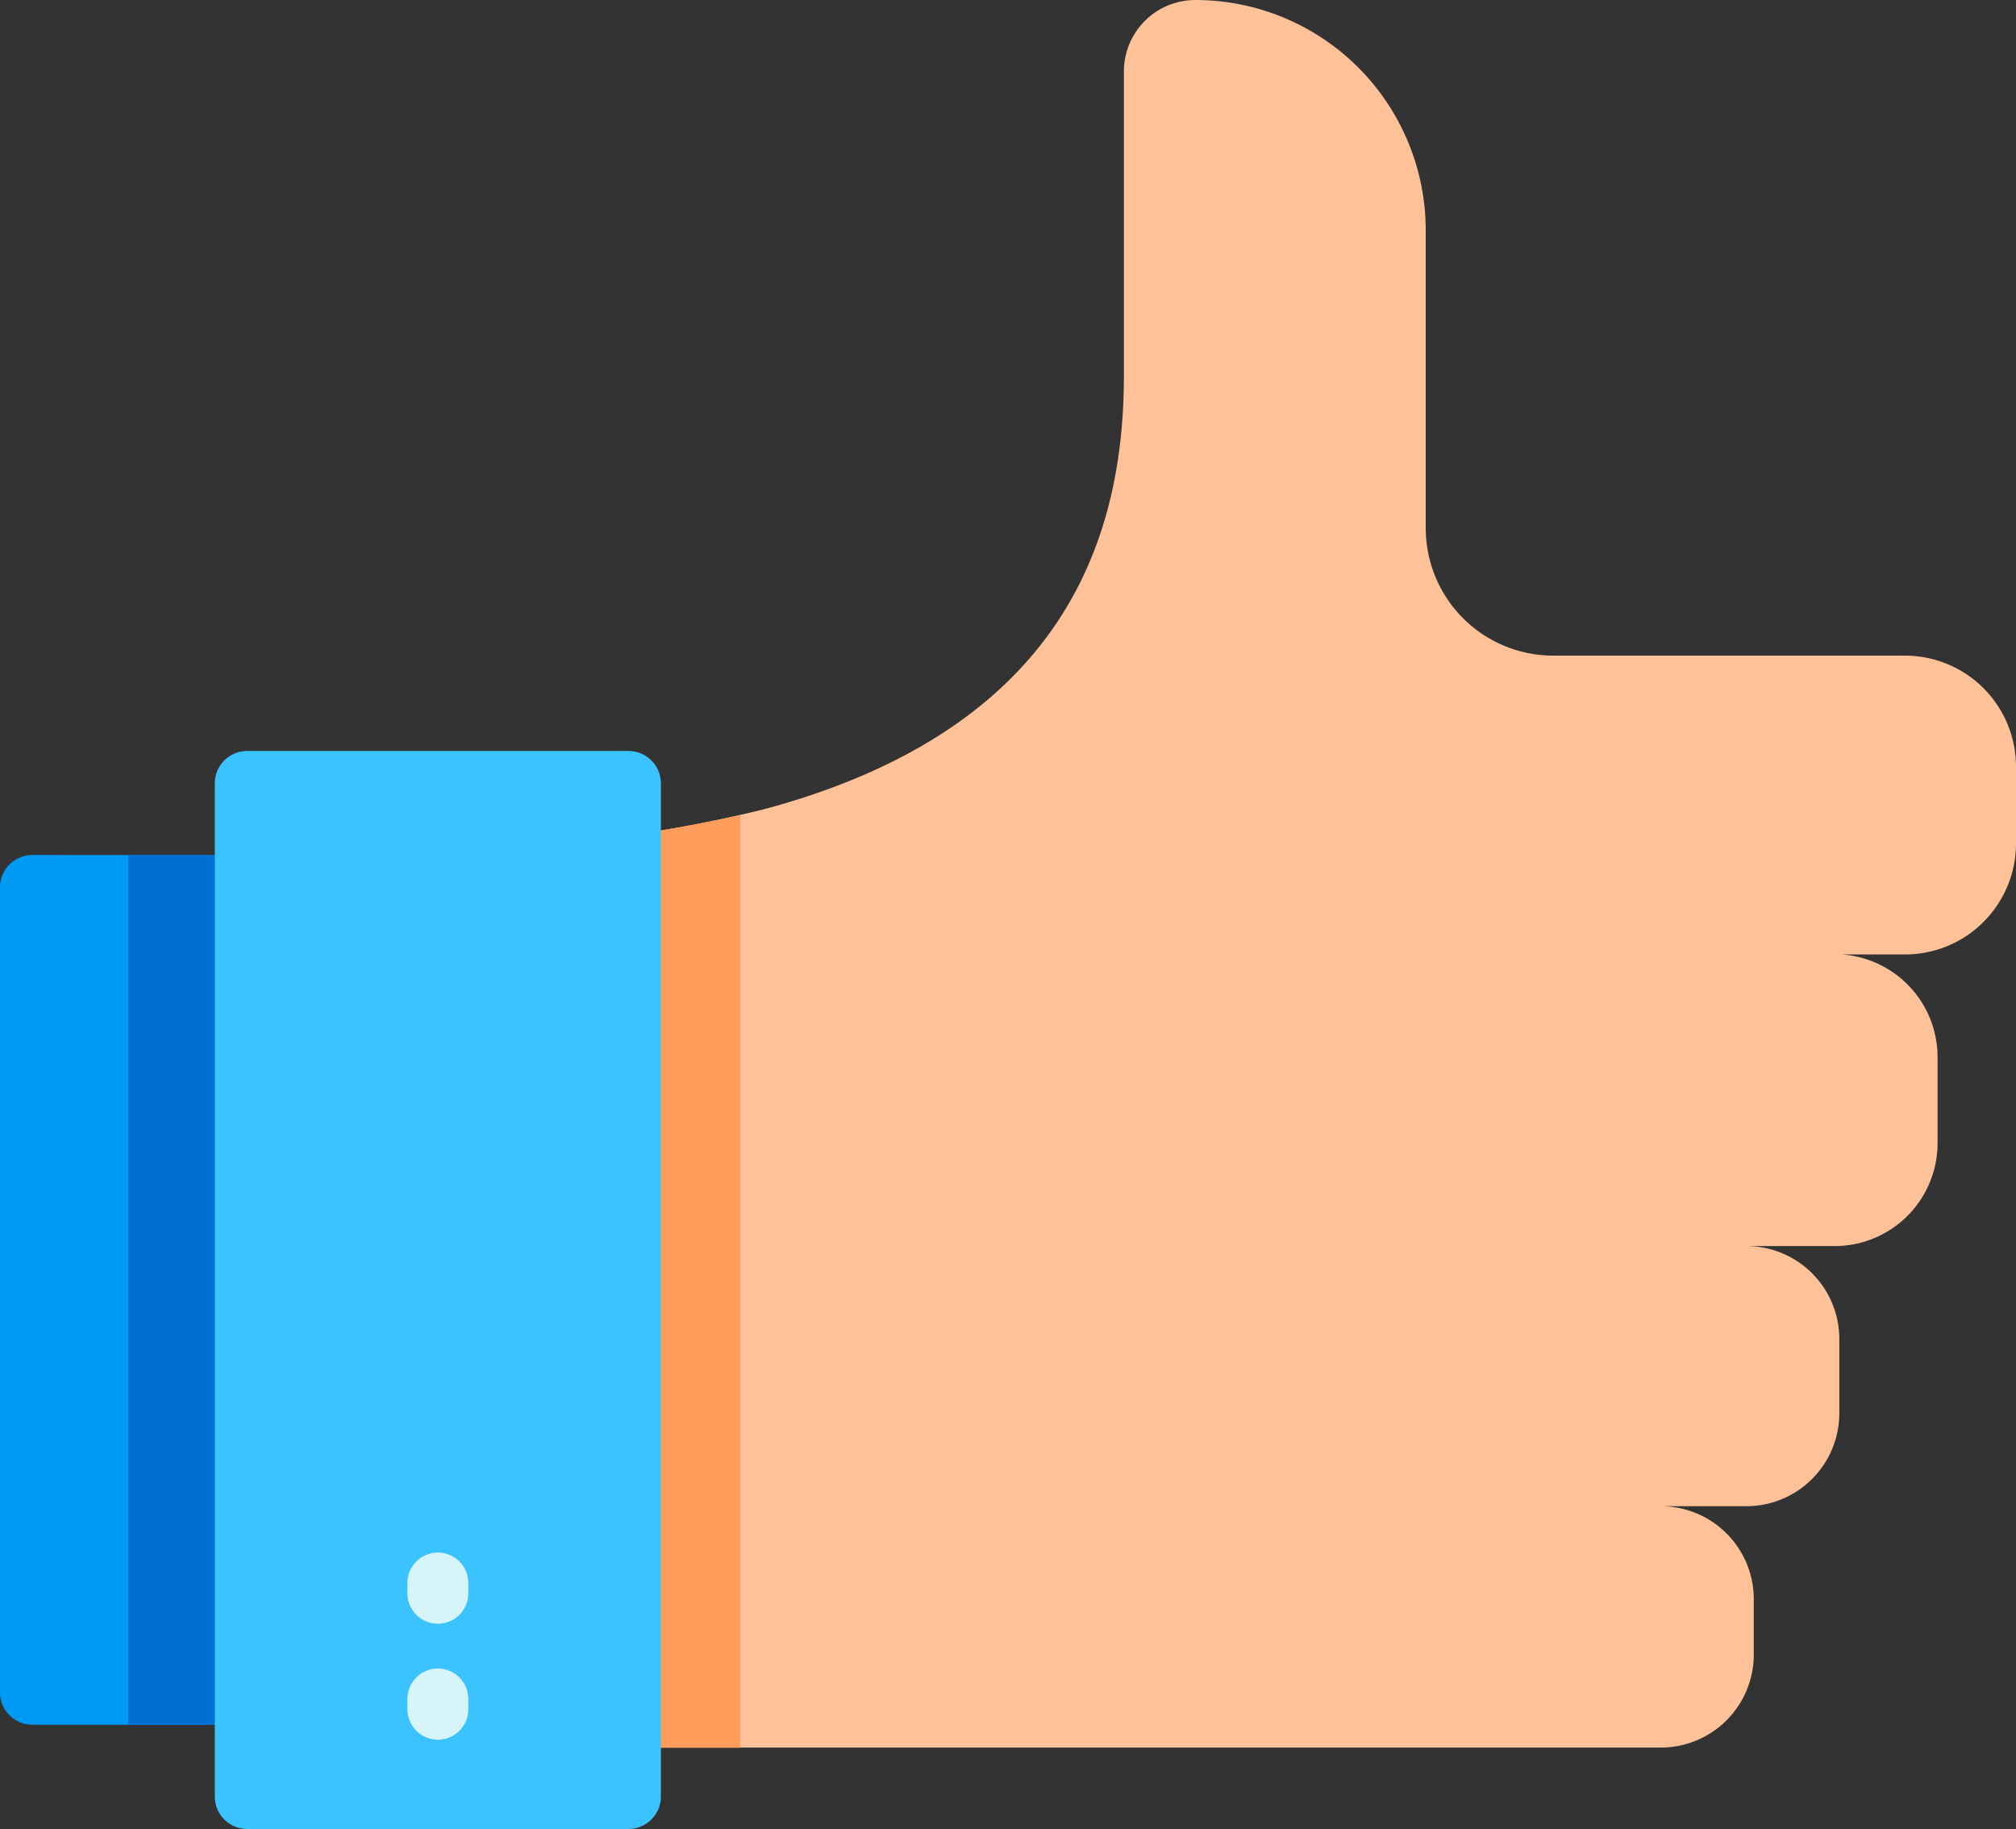 <svg xmlns="http://www.w3.org/2000/svg" width="41.999" height="38.101" viewBox="0 0 41.999 38.101">
  <rect x="0" y="0" width="41.999" height="38.101" fill="#333333" stroke="none"/>
  <g id="icon-like-roller" transform="translate(0 -23.76)">
    <path id="Контур_1135" data-name="Контур 1135" d="M7.319,240.928v18.116H.676A.676.676,0,0,1,0,258.368V241.6a.676.676,0,0,1,.676-.676Z" transform="translate(0 -199.354)" fill="#009af2"/>
    <rect id="Прямоугольник_4572" data-name="Прямоугольник 4572" width="4.647" height="18.116" transform="translate(2.672 41.574)" fill="#006fd3"/>
    <path id="Контур_1136" data-name="Контур 1136" d="M137.963,39.731v1.6a2.312,2.312,0,0,1-2.312,2.312h-1.314a2.145,2.145,0,0,1,1.992,2.138v1.792a2.145,2.145,0,0,1-2.145,2.145h-1.839a1.936,1.936,0,0,1,1.937,1.937V53.2a1.937,1.937,0,0,1-1.937,1.937h-1.782a1.937,1.937,0,0,1,1.937,1.938v1.153a1.937,1.937,0,0,1-1.937,1.937H104.539V41.441a28.357,28.357,0,0,0,7.355-.826c6.2-1.672,7.484-5.594,7.484-9.034V25.25a1.489,1.489,0,0,1,1.488-1.49,4.8,4.8,0,0,1,4.8,4.8v6.2a2.658,2.658,0,0,0,2.658,2.658h7.325A2.314,2.314,0,0,1,137.963,39.731Z" transform="translate(-95.964)" fill="#ffc197"/>
    <path id="Контур_1137" data-name="Контур 1137" d="M111.386,230.8a29.462,29.462,0,0,1-6.847.7V250.23h6.847Z" transform="translate(-95.964 -190.06)" fill="#ff9e5c"/>
    <path id="Контур_1138" data-name="Контур 1138" d="M63.172,236.929H55.231a.676.676,0,0,1-.676-.676V215.148a.676.676,0,0,1,.676-.676h7.941a.676.676,0,0,1,.676.676v21.105A.676.676,0,0,1,63.172,236.929Z" transform="translate(-50.08 -175.068)" fill="#3bc3ff"/>
    <g id="Сгруппировать_517" data-name="Сгруппировать 517" transform="translate(8.488 56.104)">
      <path id="Контур_1139" data-name="Контур 1139" d="M104.106,449a.634.634,0,0,1-.634-.634v-.214a.634.634,0,1,1,1.268,0v.214A.634.634,0,0,1,104.106,449Z" transform="translate(-103.472 -445.103)" fill="#d7f4f9"/>
      <path id="Контур_1140" data-name="Контур 1140" d="M104.106,419.539a.634.634,0,0,1-.634-.634v-.214a.634.634,0,1,1,1.268,0v.214A.634.634,0,0,1,104.106,419.539Z" transform="translate(-103.472 -418.058)" fill="#d7f4f9"/>
    </g>
  </g>
</svg>

